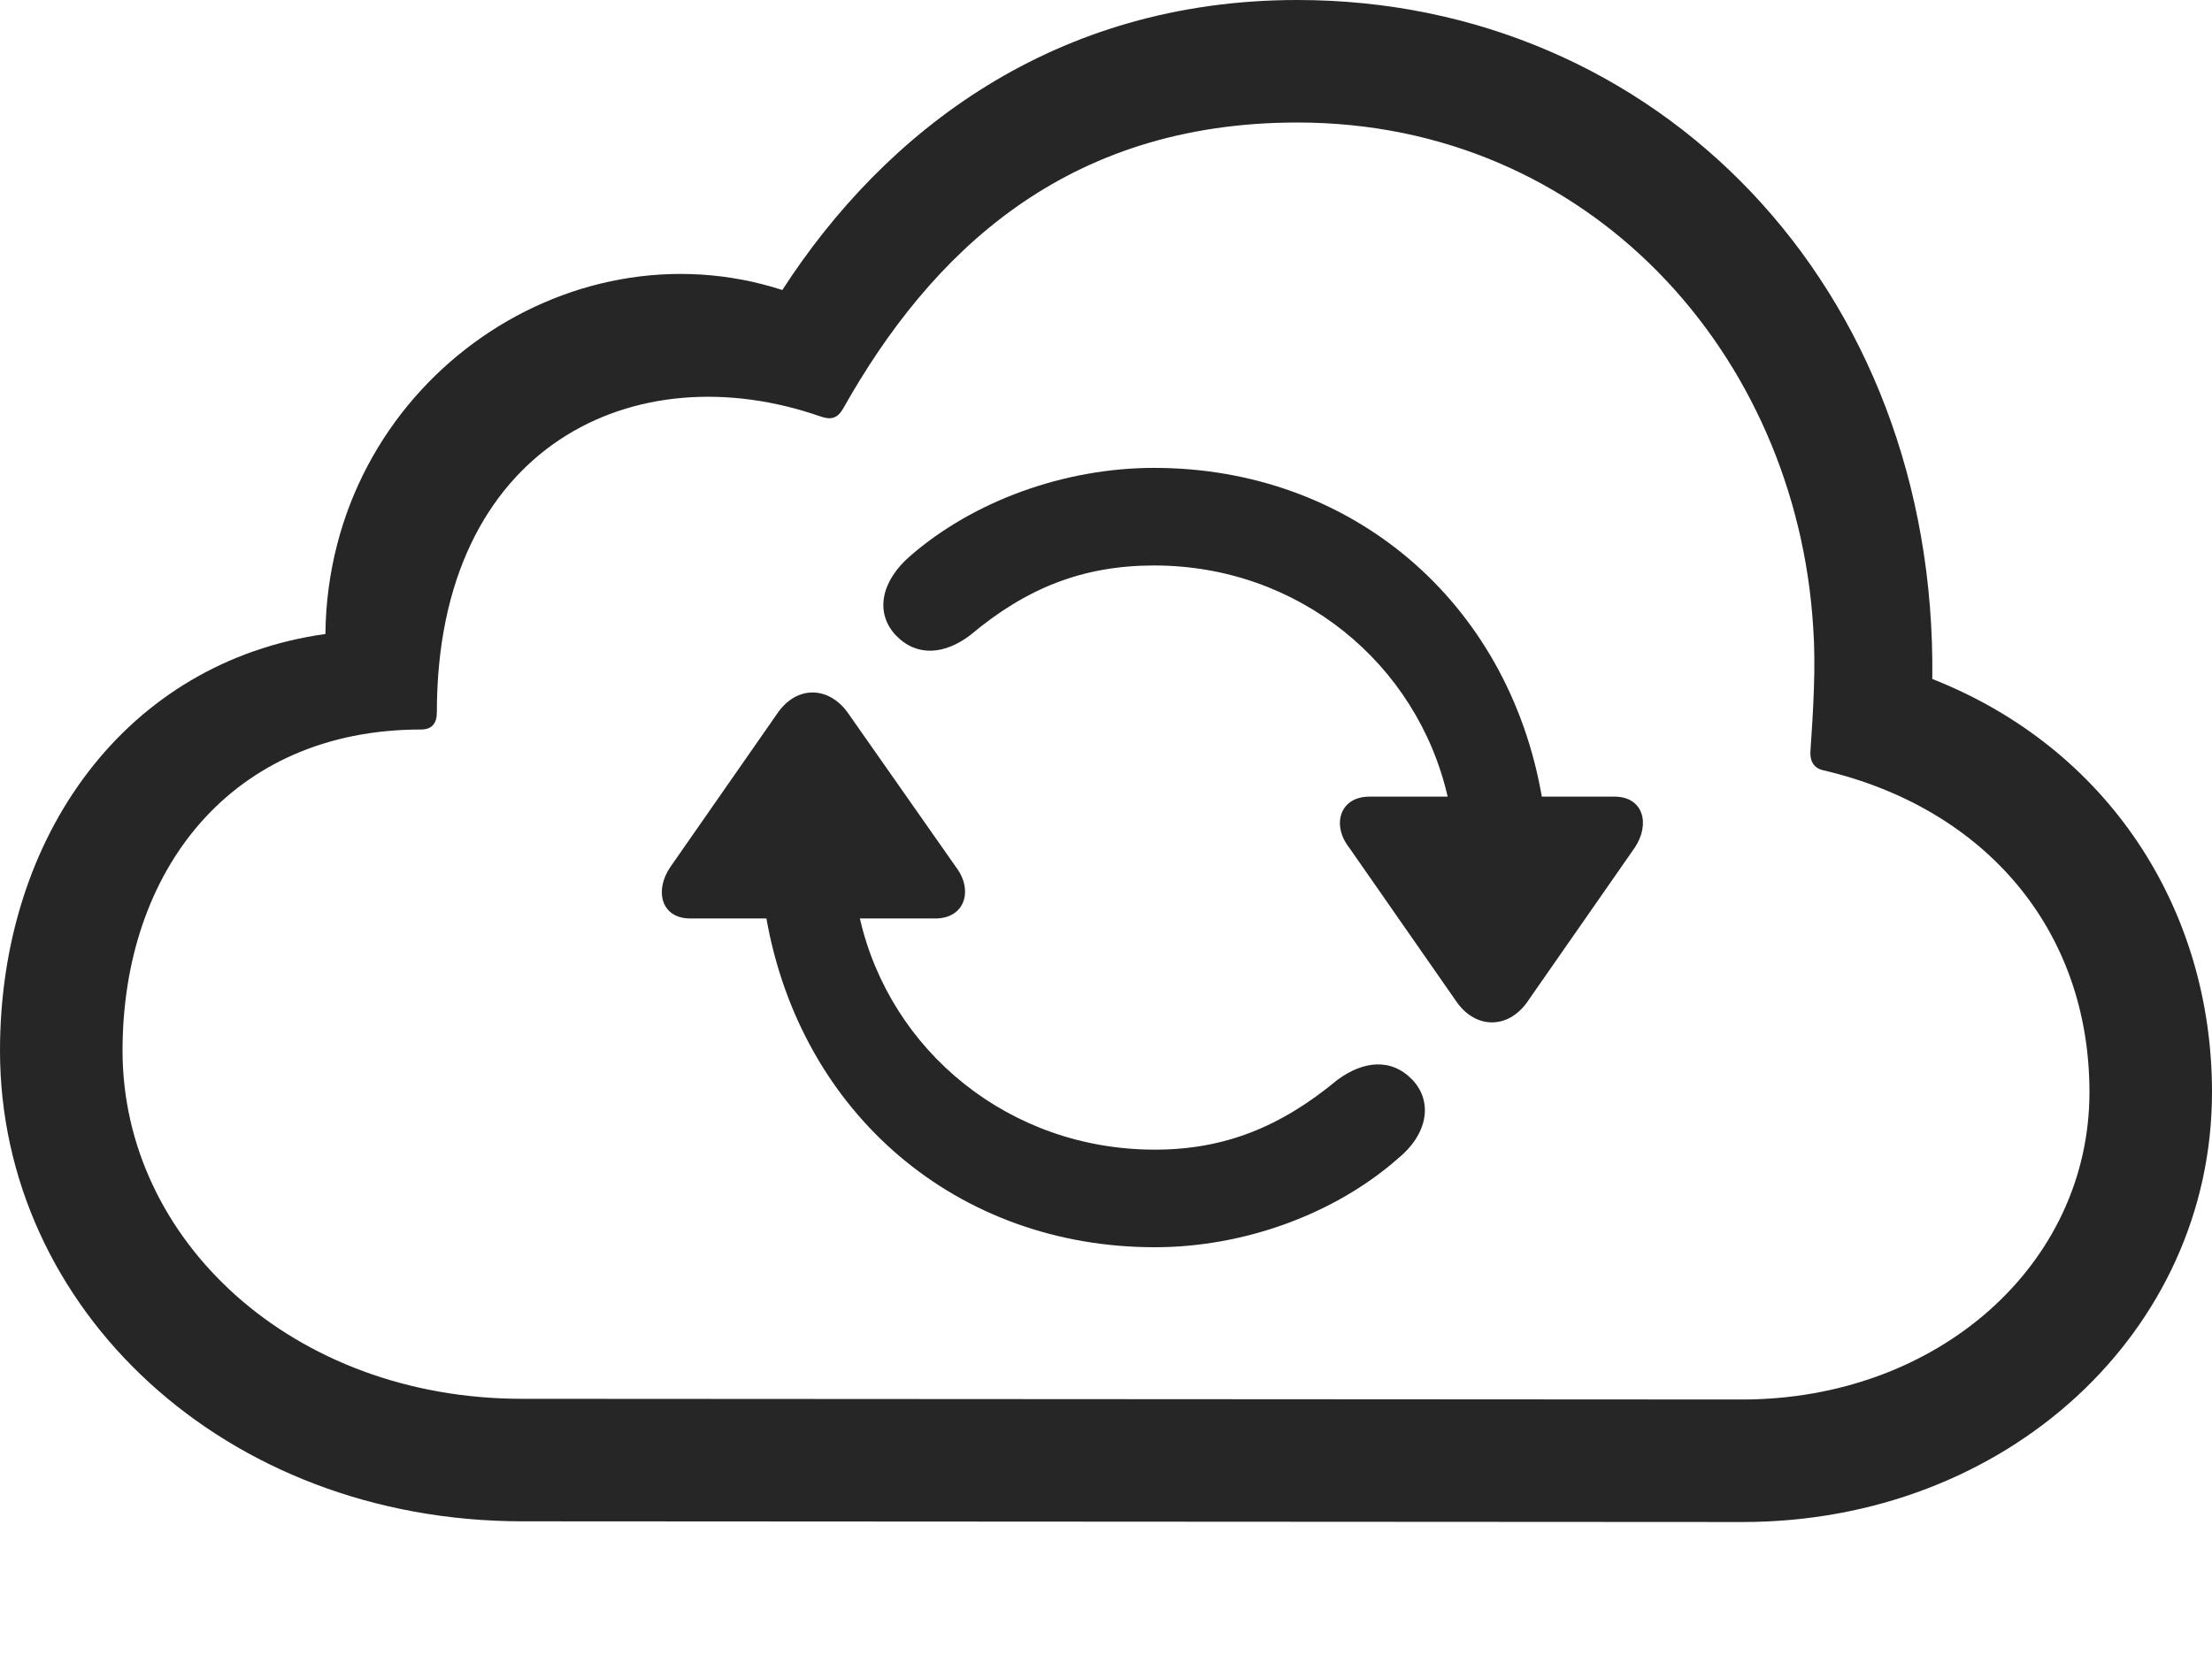 <?xml version="1.0" encoding="UTF-8"?>
<!--Generator: Apple Native CoreSVG 326-->
<!DOCTYPE svg
PUBLIC "-//W3C//DTD SVG 1.1//EN"
       "http://www.w3.org/Graphics/SVG/1.1/DTD/svg11.dtd">
<svg version="1.1" xmlns="http://www.w3.org/2000/svg" xmlns:xlink="http://www.w3.org/1999/xlink" viewBox="0 0 798.75 597.75">
 <g>
  <rect height="597.75" opacity="0" width="798.75" x="0" y="0"/>
  <path d="M629.25 549.75C724.5 549.75 798.75 481 798.75 394.5C798.75 328.25 761.25 270.25 697.75 245.25C699.5 103.25 598 0 468.5 0C380.75 0 319.5 47.5 282.5 104.75C204.5 79.5 118.5 139.5 117.5 229C45.75 239 0 301.75 0 379.5C0 472.75 81 549.5 188.75 549.5ZM629 505.5L188.5 505.25C105.75 505.25 44.25 448 44.25 379.5C44.25 314.5 83.5 263.5 152 263.5C156 263.5 157.75 261.25 157.75 257.25C157.75 160.75 229.5 127 296.5 150.5C300.25 151.75 302.5 151 304.5 147.5C336 91.5 384.5 44.25 468.5 44.25C574 44.25 648.75 128 654.75 226.75C655.75 240.5 654.75 256.75 653.75 271.25C653.5 275 655 277.5 658.5 278.25C717 292 754.5 336 754.5 394.5C754.5 456.75 699.75 505.5 629 505.5Z" fill="black" fill-opacity="0.85"/>
  <path d="M242 313.25C236.25 321.75 238.75 331.75 249.25 331.75L276.75 331.75C289.25 402.25 345.5 450.5 417 450.5C449.25 450.5 482 438.5 504.75 418.5C515.25 410 517.75 398.25 510 390C502.25 382 492.25 383.25 483 390C462.5 407 442.25 415.25 417 415.25C364.5 415.25 321.5 379.75 310.5 331.75L337.75 331.75C348.5 331.75 351.5 321.5 345.25 313.25L306 257.25C299.25 248 288 247.5 281 257.25ZM323.5 229.5C331.25 237.5 341.25 236.25 350.25 229.5C370.75 212.25 391.25 204.25 416.75 204.25C469 204.25 511.75 239.75 522.75 287.75L494.5 287.75C483.75 287.75 480.75 298 487.25 306.25L526.25 362.25C533 371.5 544.25 371.75 551.25 362.25L590.25 306.25C596 297.75 593.5 287.75 583 287.75L556.75 287.75C544.5 217.25 488 169 416.75 169C384.25 169 351.5 181 328.75 200.75C318.25 209.75 315.75 221.25 323.5 229.5Z" fill="black" fill-opacity="0.85"/>
 </g>
</svg>

